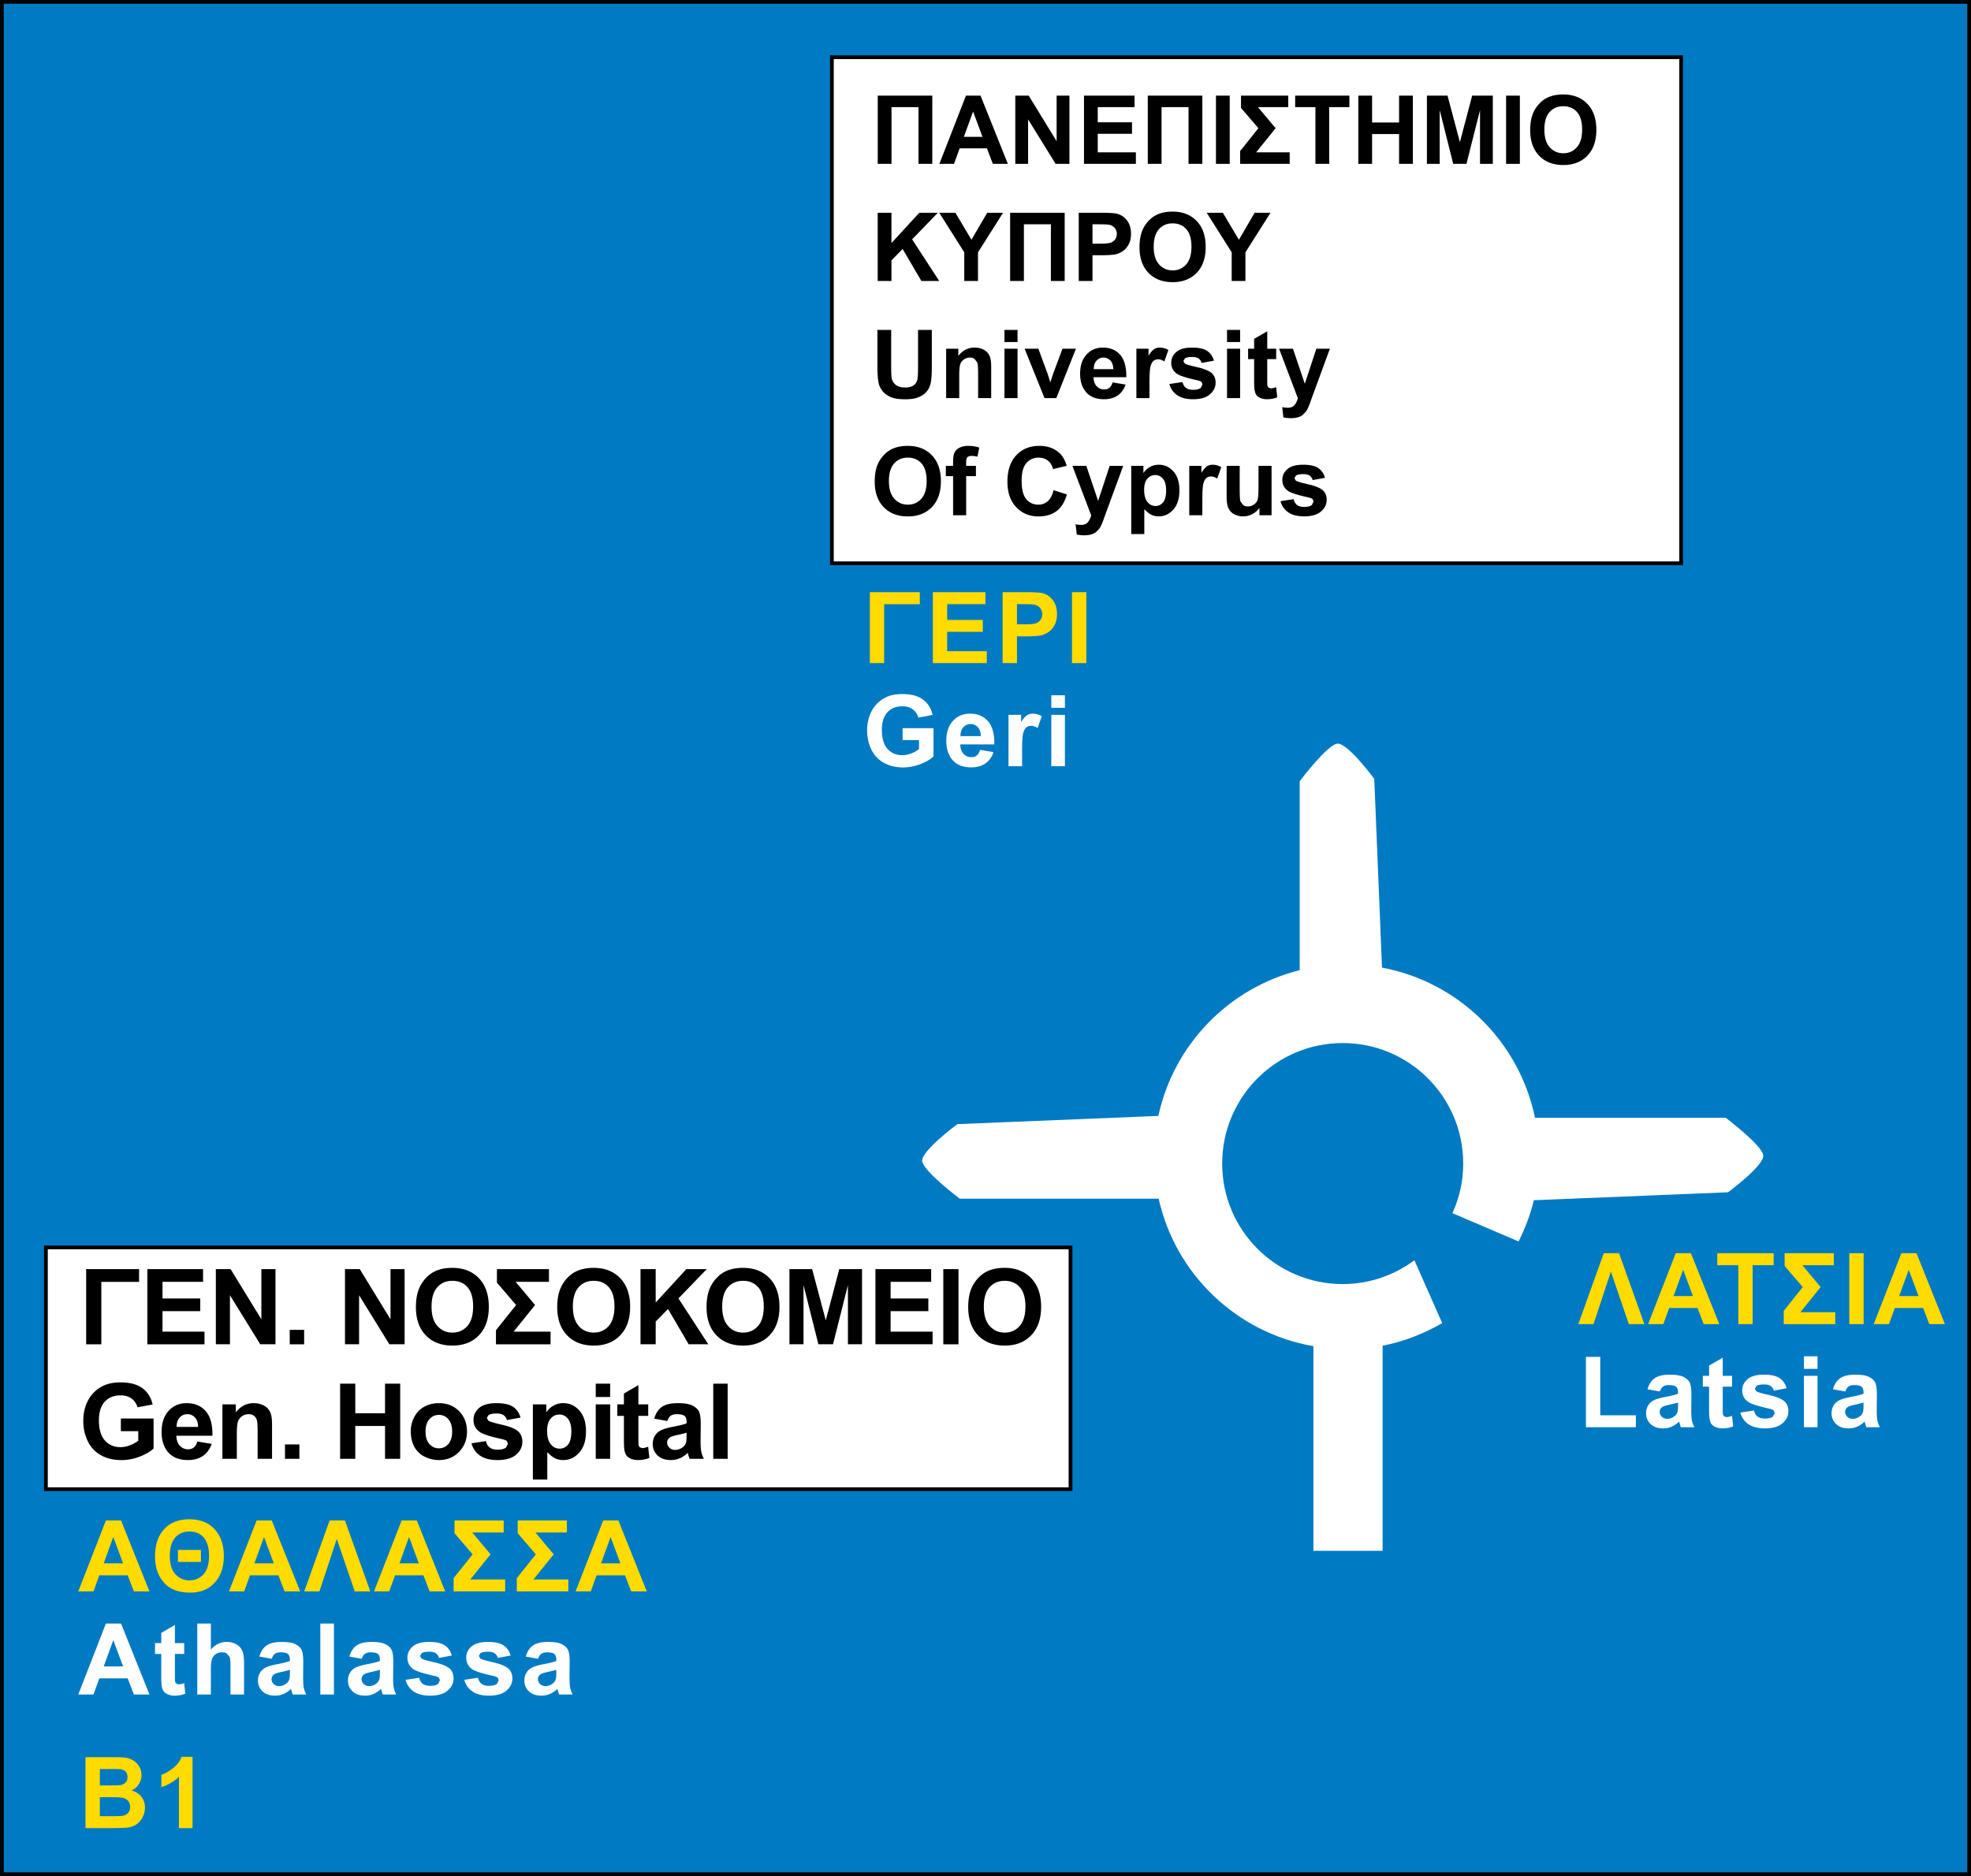 <svg xmlns="http://www.w3.org/2000/svg" width="342.988" height="326.535"><rect width="100%" height="100%" fill="#333333" stroke="none"/><path d="M42.186 600.242h342.336V274.36H42.186v325.882z" style="fill:#007ac2;fill-opacity:1;fill-rule:nonzero;stroke:none" transform="translate(-41.86 -274.034)"/><path d="M43.017 599.412H383.69V275.19H43.017v324.22z" style="fill:#007ac2;fill-opacity:1;fill-rule:nonzero;stroke:none" transform="translate(-41.86 -274.034)"/><path style="fill:#007ac2;fill-opacity:1;fill-rule:nonzero;stroke:none" d="M384.522 600.242H42.186V274.36h342.336v325.882zm-341.505-.83H383.69V275.19H43.017v324.22z" transform="translate(-41.86 -274.034)"/><path d="M42.186 600.242h342.336V274.36H42.186v325.882z" style="fill:none;stroke:#000;stroke-width:.653;stroke-linecap:butt;stroke-linejoin:miter;stroke-miterlimit:10;stroke-opacity:1;stroke-dasharray:none" transform="translate(-41.86 -274.034)"/><path d="M186.622 372.077H334.41v-88.084H186.622v88.084z" style="fill:#fff;fill-opacity:1;fill-rule:evenodd;stroke:#000;stroke-width:.653;stroke-linecap:butt;stroke-linejoin:miter;stroke-miterlimit:10;stroke-opacity:1;stroke-dasharray:none" transform="translate(-41.86 -274.034)"/><path style="fill:#000;fill-opacity:1;fill-rule:nonzero;stroke:none" d="M194.602 302.552v-11.874h9.492v11.874h-2.4v-9.865h-4.696v9.865h-2.396zM212.83 297.855l-1.635-4.408-1.603 4.408h3.239zm4.414 4.697h-2.609l-1.034-2.695h-4.748l-.98 2.695h-2.542l4.623-11.873h2.536l4.754 11.873zM218.54 302.552v-11.874h2.332l4.859 7.931v-7.93h2.227v11.873h-2.405l-4.786-7.743v7.743h-2.227zM230.492 302.552v-11.874h8.802v2.009h-6.406v2.631h5.963v2.002h-5.963v3.23h6.635v2.002h-9.03zM241.595 302.552v-11.874h9.492v11.874h-2.4v-9.865h-4.696v9.865h-2.396zM253.456 302.55h2.396v-11.87h-2.396v11.87zM257.816 290.68h8.219v2.007h-5.263l3.067 3.66-3.382 4.204h5.83v2.002h-8.624v-2.218l3.182-3.988-3.03-3.53v-2.138zM270.765 302.552v-9.865h-3.523v-2.009h9.435v2.009h-3.516v9.865h-2.396zM278.231 302.552v-11.874h2.396v4.672h4.697v-4.672h2.4v11.874h-2.4v-5.19h-4.697v5.19h-2.396zM290.167 302.552v-11.874h3.587l2.154 8.1 2.132-8.1h3.595v11.874h-2.227v-9.347l-2.358 9.347h-2.307l-2.348-9.347v9.347h-2.228zM303.945 302.55h2.396v-11.87h-2.396v11.87zM310.607 296.608c0 1.346.312 2.364.933 3.058.62.694 1.41 1.04 2.364 1.04.955 0 1.74-.343 2.351-1.034.615-.687.92-1.718.92-3.096 0-1.362-.3-2.377-.894-3.046-.598-.671-1.39-1.005-2.377-1.005-.99 0-1.785.34-2.39 1.015-.604.68-.907 1.702-.907 3.068m-2.469.082c0-1.212.182-2.224.541-3.045.27-.608.64-1.15 1.108-1.63a4.59 4.59 0 0 1 1.533-1.069c.738-.315 1.591-.471 2.559-.471 1.75 0 3.15.544 4.2 1.63 1.05 1.085 1.575 2.593 1.575 4.528 0 1.916-.522 3.415-1.563 4.497-1.043 1.082-2.437 1.626-4.18 1.626-1.763 0-3.17-.54-4.21-1.617-1.04-1.078-1.563-2.561-1.563-4.449M194.593 322.94v-11.873h2.396v5.273l4.843-5.273h3.224l-4.47 4.624 4.715 7.25h-3.103l-3.264-5.573-1.945 1.986v3.586h-2.396zM209.656 322.94v-4.996l-4.35-6.877h2.81l2.794 4.697 2.74-4.697h2.758l-4.362 6.893v4.98h-2.39zM217.641 322.94v-11.873h9.492v11.873h-2.4v-9.865h-4.696v9.865h-2.396zM231.975 313.075v3.367h1.31c.946 0 1.579-.06 1.897-.184.318-.124.566-.318.748-.582.181-.265.273-.573.273-.923 0-.433-.127-.79-.381-1.07a1.668 1.668 0 0 0-.965-.528c-.286-.054-.862-.08-1.724-.08h-1.158zm-2.396 9.866v-11.874h3.847c1.457 0 2.405.058 2.847.179.681.178 1.25.563 1.71 1.161.46.598.69 1.369.69 2.31 0 .73-.134 1.344-.398 1.84-.264.5-.602.888-1.009 1.171-.407.283-.82.471-1.244.563-.57.112-1.4.169-2.485.169h-1.562v4.48h-2.396zM242.624 316.996c0 1.346.312 2.364.932 3.055.62.697 1.41 1.044 2.364 1.044.955 0 1.74-.344 2.352-1.035.614-.687.92-1.718.92-3.096 0-1.362-.3-2.377-.895-3.046-.598-.671-1.39-1.005-2.377-1.005-.99 0-1.785.34-2.39 1.015-.604.68-.906 1.702-.906 3.068m-2.47.08c0-1.21.182-2.222.541-3.043.27-.608.64-1.15 1.108-1.63a4.59 4.59 0 0 1 1.533-1.07c.739-.314 1.595-.47 2.559-.47 1.75 0 3.15.544 4.2 1.63 1.05 1.085 1.575 2.593 1.575 4.528 0 1.916-.522 3.415-1.562 4.497-1.044 1.082-2.438 1.626-4.181 1.626-1.763 0-3.17-.541-4.21-1.617-1.04-1.079-1.562-2.562-1.562-4.452M256.196 322.94v-4.996l-4.35-6.877h2.81l2.794 4.697 2.74-4.697h2.758l-4.362 6.893v4.98h-2.39zM194.545 331.455h2.396v6.429c0 1.021.032 1.683.09 1.985.104.487.346.876.734 1.172.385.292.913.442 1.582.442.68 0 1.193-.14 1.54-.417.343-.28.553-.62.623-1.028.07-.404.105-1.076.105-2.014v-6.569h2.396v6.238c0 1.422-.063 2.431-.194 3.02-.13.589-.369 1.085-.716 1.49-.35.403-.814.728-1.397.967-.582.242-1.346.36-2.284.36-1.133 0-1.992-.131-2.581-.392-.585-.261-1.047-.602-1.387-1.019-.34-.42-.564-.859-.672-1.317-.156-.681-.235-1.687-.235-3.014v-6.333zM214.345 343.328h-2.275v-4.392c0-.926-.048-1.527-.146-1.798l-.474-.636c-.22-.153-.48-.23-.79-.23-.394 0-.747.109-1.06.325a1.638 1.638 0 0 0-.645.86c-.115.356-.172 1.015-.172 1.976v3.895h-2.278v-8.602h2.116v1.263c.748-.97 1.693-1.457 2.832-1.457.503 0 .96.089 1.378.27.416.182.728.414.945.694.213.28.36.598.445.955.083.356.124.869.124 1.53v5.347zM216.654 334.725h2.275v8.602h-2.275v-8.602zm0-3.269h2.275v2.107h-2.275v-2.107zM223.625 343.328l-3.465-8.602h2.39l1.62 4.389.467 1.467c.124-.373.204-.618.235-.739l.242-.728 1.636-4.389h2.342l-3.418 8.602h-2.049zM235.594 338.29c-.014-.658-.187-1.161-.509-1.502a1.567 1.567 0 0 0-1.183-.515 1.58 1.58 0 0 0-1.232.544c-.324.36-.483.853-.477 1.473h3.401zm-.13 2.301 2.269.379c-.293.834-.751 1.467-1.381 1.9-.63.436-1.416.652-2.361.652-1.496 0-2.603-.487-3.32-1.467-.569-.78-.852-1.77-.852-2.963 0-1.425.372-2.542 1.12-3.348.745-.808 1.687-1.212 2.826-1.212 1.279 0 2.288.423 3.029 1.266.738.847 1.091 2.142 1.06 3.886h-5.703c.015.675.201 1.2.55 1.576.354.375.79.56 1.315.56.356 0 .656-.096.897-.29.245-.194.427-.506.55-.939M241.887 343.328h-2.275v-8.602h2.113v1.222c.362-.576.687-.955.976-1.142.29-.182.618-.274.984-.274a2.89 2.89 0 0 1 1.498.43l-.706 1.982c-.382-.248-.738-.369-1.066-.369-.321 0-.592.086-.811.26-.223.176-.395.494-.522.952-.128.459-.191 1.423-.191 2.884v2.657zM245.36 340.873l2.286-.347c.095.443.292.78.588 1.01.3.228.713.343 1.247.343.59 0 1.031-.108 1.33-.325l.3-.608-.163-.43c-.114-.107-.365-.206-.76-.298-1.836-.405-3-.774-3.49-1.111-.682-.465-1.022-1.108-1.022-1.935 0-.745.296-1.372.885-1.878.588-.509 1.498-.76 2.736-.76 1.177 0 2.052.19 2.622.573.573.381.967.951 1.184 1.699l-2.145.398a1.323 1.323 0 0 0-.525-.767c-.255-.178-.62-.267-1.095-.267-.601 0-1.03.082-1.288.25l-.261.46.229.413c.204.153.913.366 2.125.64 1.213.276 2.06.614 2.54 1.012.474.407.712.97.712 1.696 0 .786-.33 1.464-.99 2.03-.658.567-1.632.853-2.923.853-1.171 0-2.097-.239-2.781-.713a3.29 3.29 0 0 1-1.34-1.938M255.385 334.725h2.275v8.602h-2.275v-8.602zm0-3.269h2.275v2.107h-2.275v-2.107zM263.938 334.726v1.814h-1.556v3.465c0 .704.015 1.114.044 1.229l.204.29.385.11c.21 0 .515-.072.913-.216l.198 1.763c-.532.23-1.13.341-1.798.341-.41 0-.783-.07-1.11-.204-.332-.14-.574-.318-.726-.537-.153-.22-.261-.513-.318-.888-.051-.265-.074-.796-.074-1.601v-3.752h-1.046v-1.814h1.046v-1.71l2.282-1.326v3.036h1.556zM264.44 334.726h2.421l2.056 6.107 2.011-6.107h2.355l-3.036 8.277-.544 1.5c-.2.502-.388.887-.57 1.151l-.623.643a2.743 2.743 0 0 1-.866.385c-.343.09-.732.137-1.164.137-.436 0-.866-.048-1.286-.137l-.204-1.782c.357.07.678.105.965.105.528 0 .92-.156 1.174-.468.254-.309.448-.703.582-1.184l-3.271-8.627zM196.545 357.771c0 1.346.312 2.365.933 3.055.62.697 1.406 1.044 2.364 1.044.954 0 1.74-.343 2.351-1.034.614-.687.92-1.719.92-3.097 0-1.362-.3-2.377-.894-3.045-.598-.672-1.39-1.006-2.377-1.006-.99 0-1.785.34-2.39 1.015-.604.678-.907 1.703-.907 3.068m-2.469.08c0-1.21.182-2.222.541-3.043.27-.608.64-1.149 1.107-1.63a4.59 4.59 0 0 1 1.534-1.068c.738-.315 1.591-.471 2.558-.471 1.75 0 3.15.544 4.2 1.629 1.05 1.085 1.576 2.594 1.576 4.529 0 1.915-.522 3.414-1.563 4.496-1.043 1.082-2.437 1.627-4.18 1.627-1.764 0-3.17-.541-4.21-1.617-1.044-1.079-1.563-2.562-1.563-4.452M206.45 355.114h1.262v-.646c0-.726.077-1.267.233-1.62.153-.357.436-.65.85-.872.413-.223.935-.338 1.565-.338.649 0 1.282.1 1.903.293l-.306 1.588a4.558 4.558 0 0 0-1.047-.13c-.327 0-.563.08-.706.229-.143.156-.216.452-.216.888v.608h1.702v1.791h-1.702v6.81h-2.275v-6.81h-1.264v-1.791zM225.188 359.35l2.323.738c-.356 1.296-.948 2.26-1.775 2.887-.83.63-1.88.945-3.157.945-1.575 0-2.87-.54-3.885-1.617-1.015-1.078-1.524-2.552-1.524-4.417 0-1.976.512-3.513 1.53-4.605 1.022-1.095 2.365-1.642 4.026-1.642 1.454 0 2.631.43 3.541 1.289.538.51.942 1.238 1.212 2.186l-2.37.567c-.143-.614-.436-1.101-.882-1.458-.445-.356-.986-.534-1.622-.534-.879 0-1.595.318-2.142.948-.547.63-.82 1.655-.82 3.071 0 1.499.267 2.568.807 3.205.541.636 1.241.958 2.107.958a2.4 2.4 0 0 0 1.642-.608c.461-.404.789-1.044.99-1.913M228.476 355.114h2.422l2.055 6.107 2.011-6.107h2.355l-3.036 8.277-.544 1.5c-.2.502-.388.887-.57 1.151l-.623.643a2.82 2.82 0 0 1-.866.385c-.343.09-.732.137-1.164.137-.436 0-.866-.048-1.286-.137l-.203-1.782c.356.07.677.105.964.105.528 0 .92-.156 1.174-.468.254-.309.448-.703.582-1.184l-3.271-8.627zM240.963 359.269c0 .967.191 1.68.576 2.142.382.461.85.694 1.4.694.529 0 .968-.214 1.32-.637.35-.423.526-1.117.526-2.084 0-.901-.181-1.573-.541-2.009-.363-.439-.811-.655-1.346-.655-.554 0-1.018.213-1.384.643-.366.426-.55 1.063-.55 1.906m-2.25-4.156h2.119v1.266c.277-.432.649-.783 1.12-1.053.468-.27.99-.404 1.562-.404 1 0 1.846.391 2.543 1.174.697.78 1.043 1.871 1.043 3.272 0 1.435-.35 2.552-1.053 3.348-.7.795-1.55 1.193-2.549 1.193-.477 0-.906-.092-1.292-.283-.388-.188-.792-.513-1.218-.97v4.334h-2.275v-11.877zM251.086 363.716h-2.275v-8.602h2.113v1.222c.363-.576.687-.955.977-1.142.29-.182.617-.274.983-.274.519 0 1.018.143 1.499.43l-.707 1.982c-.382-.248-.738-.369-1.069-.369-.318 0-.589.086-.808.26-.223.176-.395.494-.522.952-.127.459-.19 1.423-.19 2.884v2.657zM261.022 363.716v-1.289a3.314 3.314 0 0 1-1.234 1.085 3.47 3.47 0 0 1-1.617.398 3.145 3.145 0 0 1-1.552-.382 2.228 2.228 0 0 1-1-1.069c-.203-.458-.305-1.092-.305-1.903v-5.442h2.275v3.953c0 1.209.041 1.95.124 2.224l.458.646c.223.16.503.242.844.242.388 0 .735-.108 1.043-.321.309-.214.519-.478.633-.796.112-.315.169-1.088.169-2.32v-3.628h2.275v8.602h-2.113zM264.69 361.261l2.286-.347c.095.443.292.78.588 1.006.3.232.713.344 1.248.344.588 0 1.034-.105 1.33-.322l.299-.608-.162-.43c-.115-.107-.366-.206-.76-.298-1.837-.405-3.002-.774-3.492-1.111-.68-.465-1.02-1.11-1.02-1.935 0-.745.295-1.372.884-1.878.588-.509 1.498-.76 2.736-.76 1.177 0 2.053.19 2.622.573.573.382.967.951 1.184 1.7l-2.145.397a1.323 1.323 0 0 0-.525-.767c-.254-.178-.62-.267-1.094-.267-.602 0-1.031.082-1.29.248l-.26.461.229.414c.204.153.913.366 2.126.64 1.212.277 2.058.614 2.539 1.012.474.407.713.97.713 1.696 0 .786-.331 1.464-.99 2.03-.659.567-1.632.85-2.924.85-1.171 0-2.097-.235-2.781-.71a3.29 3.29 0 0 1-1.34-1.938" transform="translate(-41.86 -274.034)"/><path style="fill:#ffdb00;fill-opacity:1;fill-rule:nonzero;stroke:none" d="M193.226 377.103h8.694v2.097h-6.202v10.254h-2.492v-12.35zM204.191 389.453v-12.35h9.155v2.09h-6.66v2.737h6.198v2.081h-6.198v3.36h6.895v2.082h-9.39zM218.829 379.193v3.504h1.365c.983 0 1.638-.064 1.97-.194.33-.127.591-.331.779-.605.188-.277.283-.595.283-.96 0-.45-.134-.822-.398-1.115a1.74 1.74 0 0 0-1.002-.547c-.296-.054-.894-.083-1.791-.083h-1.206zm-2.495 10.26v-12.35h4.003c1.514 0 2.504.063 2.965.184.707.188 1.299.592 1.776 1.209.477.624.716 1.423.716 2.406 0 .757-.137 1.397-.41 1.913-.277.518-.627.923-1.05 1.218a3.6 3.6 0 0 1-1.292.586c-.595.115-1.458.175-2.587.175h-1.626v4.66h-2.495zM228.405 389.453h2.494v-12.35h-2.494v12.35z" transform="translate(-41.86 -274.034)"/><path style="fill:#fff;fill-opacity:1;fill-rule:nonzero;stroke:none" d="M198.929 402.855v-2.082h5.374v4.92c-.522.506-1.279.952-2.272 1.337a8.233 8.233 0 0 1-3.01.576c-1.292 0-2.418-.27-3.376-.811a5.168 5.168 0 0 1-2.167-2.327c-.48-1.009-.722-2.103-.722-3.29 0-1.286.267-2.429.808-3.428.538-1 1.327-1.766 2.367-2.3.79-.408 1.776-.615 2.956-.615 1.531 0 2.73.321 3.593.964.862.643 1.416 1.534 1.664 2.667l-2.479.465a2.609 2.609 0 0 0-.98-1.439c-.48-.35-1.078-.525-1.798-.525-1.09 0-1.956.344-2.6 1.038-.642.687-.963 1.712-.963 3.074 0 1.464.324 2.565.977 3.297.652.732 1.505 1.098 2.561 1.098.522 0 1.044-.102 1.569-.306a5.36 5.36 0 0 0 1.352-.747v-1.566h-2.854zM212.538 402.156c-.014-.685-.194-1.207-.53-1.563a1.625 1.625 0 0 0-1.23-.535c-.518 0-.944.188-1.281.564-.335.378-.503.888-.497 1.534h3.538zm-.133 2.393 2.358.394c-.303.866-.783 1.525-1.435 1.977-.656.452-1.474.678-2.457.678-1.556 0-2.708-.51-3.452-1.525-.592-.815-.885-1.842-.885-3.084 0-1.48.385-2.641 1.162-3.484.773-.837 1.753-1.257 2.94-1.257 1.33 0 2.38.439 3.15 1.317.77.882 1.136 2.225 1.104 4.039h-5.931c.014.703.206 1.25.573 1.639.365.391.82.585 1.365.585.369 0 .68-.098.935-.302.251-.2.442-.528.573-.977M219.721 407.396h-2.367v-8.946h2.199v1.273c.375-.604.716-1 1.015-1.19.299-.191.643-.286 1.024-.286.538 0 1.057.149 1.556.445l-.731 2.066c-.398-.258-.77-.389-1.11-.389-.332 0-.615.092-.844.274-.23.185-.41.512-.544.99-.13.48-.198 1.48-.198 3v2.763zM224.806 398.45h2.367v8.946h-2.367v-8.946zm0-3.405h2.367v2.19h-2.367v-2.19z" transform="translate(-41.86 -274.034)"/><path style="fill:#ffdb00;fill-opacity:1;fill-rule:nonzero;stroke:none" d="m323.6 492.155 4.413 12.351h-2.705l-3.124-9.133-3.023 9.133h-2.644l4.423-12.35h2.66zM336.46 499.619l-1.703-4.583-1.667 4.583h3.37zm4.591 4.888h-2.714l-1.075-2.807h-4.939l-1.018 2.807h-2.644l4.808-12.351h2.638l4.944 12.35zM344.359 504.505v-10.26h-3.666v-2.09h9.814v2.09h-3.657v10.26h-2.491zM352.418 492.155h8.55v2.091h-5.476l3.191 3.806-3.519 4.373h6.065v2.081h-8.97v-2.31l3.31-4.144-3.151-3.672v-2.225zM363.67 504.508h2.495v-12.351h-2.495v12.351zM375.722 499.619l-1.706-4.583-1.667 4.583h3.373zm4.588 4.888h-2.71l-1.08-2.807h-4.935l-1.018 2.807h-2.647l4.81-12.351h2.635l4.945 12.35z" transform="translate(-41.86 -274.034)"/><path style="fill:#fff;fill-opacity:1;fill-rule:nonzero;stroke:none" d="M317.839 522.448V510.2h2.494v10.168h6.199v2.081h-8.693zM333.866 518.152c-.303.102-.783.223-1.442.363-.655.14-1.085.276-1.288.413-.309.22-.462.497-.462.834 0 .331.124.614.37.856.248.242.563.366.944.366.427 0 .834-.143 1.22-.423.289-.213.476-.474.566-.783.06-.204.092-.589.092-1.155v-.471zm-3.166-1.922-2.148-.385c.242-.866.655-1.506 1.244-1.923.592-.417 1.467-.623 2.628-.623 1.057 0 1.843.124 2.358.375.519.248.882.567 1.092.952.213.385.318 1.091.318 2.12l-.026 2.762c0 .786.039 1.365.112 1.74.076.373.22.774.426 1.2h-2.342a9.053 9.053 0 0 1-.226-.7l-.086-.277a4.33 4.33 0 0 1-1.295.885 3.719 3.719 0 0 1-1.476.296c-.92 0-1.645-.251-2.177-.751-.531-.5-.795-1.133-.795-1.897 0-.503.12-.955.362-1.35.242-.397.58-.7 1.016-.913.432-.21 1.062-.391 1.88-.55 1.107-.207 1.874-.401 2.3-.58v-.238c0-.455-.11-.777-.337-.97-.222-.195-.649-.29-1.272-.29-.42 0-.748.082-.984.248-.235.165-.426.455-.572.869M343.264 513.502v1.887h-1.617v3.606c0 .729.015 1.155.045 1.276l.213.3.398.117c.22 0 .537-.077.951-.226l.204 1.836c-.55.236-1.175.353-1.871.353a2.95 2.95 0 0 1-1.152-.216c-.344-.144-.595-.328-.754-.554-.163-.229-.27-.538-.334-.923-.051-.277-.077-.83-.077-1.667v-3.902h-1.085v-1.887h1.085v-1.78l2.377-1.38v3.16h1.616zM344.71 519.896l2.374-.363c.102.462.309.812.618 1.05.308.24.741.357 1.295.357.614 0 1.072-.112 1.38-.337l.312-.63-.168-.45c-.118-.11-.382-.216-.79-.311-1.908-.42-3.12-.805-3.63-1.152-.71-.484-1.063-1.155-1.063-2.015 0-.773.306-1.425.92-1.954.611-.528 1.56-.792 2.848-.792 1.222 0 2.132.2 2.727.598.595.401 1.005.99 1.231 1.77l-2.233.413a1.384 1.384 0 0 0-.545-.802c-.264-.184-.646-.276-1.139-.276-.623 0-1.069.085-1.34.26l-.27.481.236.43c.213.159.951.378 2.211.665 1.26.286 2.142.636 2.641 1.053.493.42.742 1.006.742 1.76 0 .821-.344 1.524-1.028 2.113-.684.592-1.7.888-3.042.888-1.219 0-2.183-.248-2.893-.741a3.435 3.435 0 0 1-1.393-2.015M355.776 513.502h2.367v8.946h-2.367v-8.946zm0-3.402h2.367v2.19h-2.367v-2.19zM366.144 518.152c-.303.102-.783.223-1.442.363-.655.14-1.085.276-1.288.413-.31.22-.462.497-.462.834 0 .331.121.614.37.856.247.242.562.366.944.366.427 0 .834-.143 1.219-.423.286-.213.477-.474.566-.783.064-.204.093-.589.093-1.155v-.471zm-3.166-1.922-2.148-.385c.238-.866.655-1.506 1.244-1.923.592-.417 1.467-.623 2.628-.623 1.057 0 1.843.124 2.358.375.519.248.882.567 1.095.952.206.385.315 1.091.315 2.12l-.026 2.762c0 .786.035 1.365.111 1.74.077.373.22.774.427 1.2h-2.339a7.583 7.583 0 0 1-.229-.7l-.086-.277a4.33 4.33 0 0 1-1.295.885 3.719 3.719 0 0 1-1.476.296c-.92 0-1.645-.251-2.177-.751-.531-.5-.795-1.133-.795-1.897 0-.503.12-.955.363-1.35.238-.397.579-.7 1.015-.913.432-.21 1.062-.391 1.88-.55 1.107-.207 1.874-.401 2.3-.58v-.238c0-.455-.114-.777-.337-.97-.226-.195-.649-.29-1.272-.29-.42 0-.748.082-.984.248-.235.165-.43.455-.572.869" transform="translate(-41.86 -274.034)"/><path style="fill:#ffdb00;fill-opacity:1;fill-rule:nonzero;stroke:none" d="m63.279 546.138-1.702-4.583-1.668 4.583h3.37zm4.591 4.888h-2.714l-1.078-2.807h-4.936l-1.018 2.807H55.48l4.808-12.35h2.638l4.944 12.35zM72.82 543.805h4.008v2.09H72.82v-2.09zm-1.414 1.037c0 1.436.331 2.505.993 3.208.662.704 1.473 1.054 2.434 1.054.955 0 1.76-.347 2.419-1.041.655-.694.983-1.776.983-3.246 0-1.388-.303-2.438-.907-3.15-.608-.714-1.438-1.07-2.495-1.07-1.066 0-1.906.36-2.514 1.085-.61.723-.913 1.776-.913 3.16m-2.57.083c0-2.008.527-3.59 1.584-4.739 1.056-1.148 2.517-1.721 4.388-1.721 1.88 0 3.354.582 4.413 1.744 1.063 1.161 1.591 2.714 1.591 4.656 0 1.944-.528 3.494-1.59 4.643-1.06 1.152-2.464 1.728-4.204 1.728-1.381 0-2.501-.242-3.364-.726-.862-.48-1.546-1.206-2.055-2.17-.51-.961-.764-2.1-.764-3.415M89.504 546.138l-1.702-4.583-1.667 4.583h3.37zm4.592 4.888h-2.714l-1.079-2.807h-4.935l-1.018 2.807h-2.645l4.808-12.35h2.638l4.945 12.35zM101.884 538.674l4.414 12.352h-2.705l-3.125-9.134-3.022 9.134H94.8l4.42-12.352h2.663zM114.744 546.138l-1.702-4.583-1.667 4.583h3.37zm4.592 4.888h-2.714l-1.079-2.807h-4.935l-1.018 2.807h-2.645l4.808-12.35h2.638l4.945 12.35zM120.958 538.674h8.55v2.091h-5.476l3.195 3.807-3.522 4.372h6.064v2.082h-8.97v-2.31l3.31-4.144-3.15-3.673v-2.225zM131.949 538.674h8.55v2.091h-5.477l3.192 3.807-3.52 4.372h6.066v2.082h-8.97v-2.31l3.309-4.144-3.15-3.673v-2.225zM149.82 546.138l-1.702-4.583-1.667 4.583h3.37zm4.592 4.888h-2.714l-1.079-2.807h-4.935l-1.018 2.807h-2.644l4.808-12.35h2.637l4.945 12.35z" transform="translate(-41.86 -274.034)"/><path style="fill:#fff;fill-opacity:1;fill-rule:nonzero;stroke:none" d="m63.279 564.08-1.702-4.582-1.668 4.583h3.37zm4.591 4.89h-2.714l-1.078-2.808h-4.936l-1.018 2.807H55.48l4.808-12.351h2.638l4.944 12.351zM73.915 560.021v1.888h-1.616v3.605c0 .729.015 1.155.044 1.276l.213.3.398.117c.22 0 .538-.076.952-.225l.203 1.836c-.55.235-1.174.353-1.87.353a2.95 2.95 0 0 1-1.153-.216c-.343-.143-.595-.328-.754-.554-.162-.23-.27-.538-.334-.923-.05-.277-.076-.83-.076-1.668v-3.901h-1.085v-1.887h1.085v-1.78l2.377-1.38v3.16h1.616zM78.554 556.618v4.541c.764-.894 1.677-1.34 2.737-1.34a3.47 3.47 0 0 1 1.476.303c.436.203.767.461.99.776.22.315.372.662.452 1.044.082.382.124.974.124 1.776v5.25h-2.368v-4.725c0-.939-.044-1.534-.133-1.789l-.478-.601c-.225-.15-.512-.223-.855-.223-.392 0-.742.095-1.05.286-.31.191-.538.478-.681.863-.14.385-.214.955-.214 1.709v4.48h-2.367v-12.35h2.367zM92.307 564.671c-.302.102-.782.223-1.441.363-.656.14-1.085.277-1.289.414-.308.22-.461.496-.461.834 0 .33.124.614.369.856.248.241.563.366.945.366.426 0 .834-.143 1.219-.424.286-.213.477-.474.566-.783.06-.203.092-.588.092-1.155v-.47zm-3.166-1.922-2.147-.385c.238-.866.655-1.505 1.244-1.922.592-.417 1.467-.624 2.628-.624 1.056 0 1.842.124 2.358.376.518.248.881.566 1.091.951.21.385.318 1.092.318 2.12l-.025 2.762c0 .786.038 1.365.111 1.74.077.373.22.774.427 1.2h-2.342a8.985 8.985 0 0 1-.226-.7l-.086-.277a4.329 4.329 0 0 1-1.295.885 3.719 3.719 0 0 1-1.476.296c-.92 0-1.645-.251-2.177-.75-.531-.5-.795-1.134-.795-1.898 0-.502.12-.954.362-1.349.242-.398.58-.7 1.016-.913.432-.21 1.062-.392 1.88-.55 1.107-.208 1.874-.402 2.3-.58v-.239c0-.455-.11-.776-.337-.97-.226-.195-.649-.29-1.272-.29-.42 0-.748.083-.984.248-.235.166-.43.455-.572.87M97.603 568.968h2.368v-12.35h-2.368v12.35zM107.97 564.671c-.302.102-.783.223-1.441.363-.656.14-1.085.277-1.29.414-.308.22-.46.496-.46.834 0 .33.123.614.369.856.248.241.563.366.945.366.426 0 .833-.143 1.222-.424.286-.213.474-.474.563-.783.06-.203.092-.588.092-1.155v-.47zm-3.166-1.922-2.148-.385c.242-.866.656-1.505 1.244-1.922.592-.417 1.467-.624 2.629-.624 1.056 0 1.842.124 2.36.376.516.248.879.566 1.089.951.213.385.318 1.092.318 2.12l-.025 2.762c0 .786.038 1.365.11 1.74.077.373.22.774.427 1.2h-2.342a9.032 9.032 0 0 1-.226-.7l-.086-.277a4.328 4.328 0 0 1-1.295.885 3.708 3.708 0 0 1-1.476.296c-.92 0-1.645-.251-2.177-.75-.53-.5-.795-1.134-.795-1.898 0-.502.12-.954.363-1.349.242-.398.579-.7 1.015-.913.432-.21 1.063-.392 1.88-.55 1.108-.208 1.874-.402 2.3-.58v-.239c0-.455-.11-.776-.336-.97-.223-.195-.65-.29-1.273-.29-.42 0-.748.083-.983.248-.236.166-.427.455-.573.87M112.433 566.416l2.377-.363c.098.461.305.811.614 1.05.308.238.741.356 1.295.356.614 0 1.072-.111 1.384-.337l.312-.633-.172-.446c-.118-.111-.382-.216-.79-.312-1.908-.42-3.12-.805-3.63-1.152-.71-.483-1.063-1.155-1.063-2.014 0-.777.306-1.426.92-1.954.611-.529 1.56-.793 2.848-.793 1.222 0 2.132.2 2.727.599.595.4 1.005.99 1.231 1.769l-2.233.414a1.384 1.384 0 0 0-.545-.802c-.264-.185-.646-.277-1.139-.277-.623 0-1.069.086-1.34.26l-.27.481.236.43c.213.156.951.379 2.211.665 1.26.287 2.142.637 2.641 1.054.493.42.742 1.005.742 1.76 0 .82-.344 1.524-1.028 2.113-.684.592-1.7.888-3.042.888-1.219 0-2.183-.249-2.893-.742a3.435 3.435 0 0 1-1.393-2.014M122.665 566.416l2.377-.363c.098.461.305.811.614 1.05.308.238.741.356 1.295.356.614 0 1.072-.111 1.384-.337l.312-.633-.172-.446c-.118-.111-.382-.216-.79-.312-1.908-.42-3.12-.805-3.63-1.152-.71-.483-1.063-1.155-1.063-2.014 0-.777.306-1.426.92-1.954.611-.529 1.56-.793 2.848-.793 1.222 0 2.132.2 2.727.599.595.4 1.005.99 1.231 1.769l-2.234.414a1.384 1.384 0 0 0-.544-.802c-.264-.185-.646-.277-1.139-.277-.623 0-1.072.086-1.34.26l-.27.481.236.43c.213.156.951.379 2.211.665 1.26.287 2.142.637 2.641 1.054.493.42.742 1.005.742 1.76 0 .82-.344 1.524-1.028 2.113-.684.592-1.7.888-3.042.888-1.219 0-2.183-.249-2.893-.742a3.435 3.435 0 0 1-1.393-2.014M138.667 564.671c-.303.102-.783.223-1.442.363-.655.14-1.085.277-1.288.414-.309.22-.462.496-.462.834 0 .33.124.614.37.856.248.241.563.366.944.366.427 0 .834-.143 1.22-.424.285-.213.476-.474.566-.783.06-.203.092-.588.092-1.155v-.47zm-3.166-1.922-2.148-.385c.242-.866.655-1.505 1.244-1.922.592-.417 1.467-.624 2.628-.624 1.057 0 1.843.124 2.358.376.519.248.882.566 1.092.951.21.385.318 1.092.318 2.12l-.026 2.762c0 .786.038 1.365.112 1.74.076.373.22.774.426 1.2h-2.342a8.961 8.961 0 0 1-.226-.7l-.086-.277a4.329 4.329 0 0 1-1.295.885 3.719 3.719 0 0 1-1.476.296c-.92 0-1.645-.251-2.177-.75-.531-.5-.795-1.134-.795-1.898 0-.502.12-.954.363-1.349.241-.398.579-.7 1.015-.913.432-.21 1.062-.392 1.88-.55 1.108-.208 1.874-.402 2.3-.58v-.239c0-.455-.11-.776-.336-.97-.223-.195-.65-.29-1.273-.29-.42 0-.748.083-.983.248-.236.166-.427.455-.573.87" transform="translate(-41.86 -274.034)"/><path style="fill:#ffdb00;fill-opacity:1;fill-rule:nonzero;stroke:none" d="M59.236 586.844v3.303h2.307c.9 0 1.47-.025 1.712-.076.369-.067.671-.233.903-.493.233-.261.35-.611.35-1.047 0-.373-.089-.688-.27-.946-.178-.257-.44-.445-.776-.563-.34-.12-1.08-.178-2.212-.178h-2.014zm0-4.91v2.854h1.635c.97 0 1.576-.013 1.811-.041.426-.051.76-.197 1.005-.442.245-.245.366-.567.366-.965 0-.382-.105-.69-.315-.932-.21-.239-.525-.382-.938-.433-.249-.029-.958-.041-2.132-.041h-1.432zm-2.495-2.056h4.939c.976 0 1.705.04 2.186.12a3.23 3.23 0 0 1 1.288.513c.379.258.694.601.945 1.031.255.426.382.91.382 1.445 0 .579-.156 1.107-.468 1.591a2.891 2.891 0 0 1-1.27 1.085c.755.22 1.331.592 1.738 1.124.404.525.605 1.149.605 1.858 0 .564-.13 1.11-.392 1.64a3.28 3.28 0 0 1-1.069 1.272c-.452.318-1.008.513-1.673.586-.414.044-1.416.073-3.007.086H56.74v-12.351zM75.364 592.227h-2.367v-8.923a8.136 8.136 0 0 1-3.058 1.795v-2.149c.617-.2 1.288-.585 2.014-1.148.725-.564 1.222-1.222 1.49-1.977h1.921v12.402z" transform="translate(-41.86 -274.034)"/><path d="M49.848 533.236h178.299v-42.091H49.848v42.091z" style="fill:#fff;fill-opacity:1;fill-rule:evenodd;stroke:#000;stroke-width:.653;stroke-linecap:butt;stroke-linejoin:miter;stroke-miterlimit:10;stroke-opacity:1;stroke-dasharray:none" transform="translate(-41.86 -274.034)"/><path style="fill:#000;fill-opacity:1;fill-rule:nonzero;stroke:none" d="M56.853 494.93h9.208v2.22h-6.567v10.863h-2.641V494.93zM67.499 508.011v-13.083h9.698v2.215H70.14v2.9h6.567v2.205H70.14v3.561h7.306v2.202h-9.947zM79.42 508.011v-13.083h2.572l5.352 8.74v-8.74h2.453v13.083h-2.65l-5.273-8.532v8.532h-2.453zM92.28 508.012h2.507v-2.508H92.28v2.508zM101.893 508.011v-13.083h2.571l5.352 8.74v-8.74h2.454v13.083h-2.65l-5.273-8.532v8.532h-2.454zM116.956 501.462c0 1.48.34 2.603 1.025 3.367.684.767 1.553 1.148 2.606 1.148s1.919-.378 2.593-1.139c.675-.757 1.012-1.897 1.012-3.411 0-1.5-.328-2.616-.986-3.358-.656-.735-1.53-1.104-2.62-1.104-1.087 0-1.966.372-2.63 1.12-.666.745-1 1.871-1 3.377m-2.72.089c0-1.33.197-2.45.598-3.355a6.17 6.17 0 0 1 1.215-1.795c.516-.528 1.08-.922 1.693-1.177.815-.344 1.753-.516 2.82-.516 1.924 0 3.468.595 4.626 1.792 1.155 1.197 1.734 2.858 1.734 4.99 0 2.11-.573 3.765-1.721 4.955-1.149 1.194-2.683 1.792-4.605 1.792-1.944 0-3.49-.595-4.639-1.782s-1.721-2.823-1.721-4.904M128.334 494.93h9.056v2.211h-5.798l3.38 4.036-3.73 4.63h6.425v2.206h-9.502v-2.448l3.507-4.388-3.338-3.892v-2.355zM141.55 501.462c0 1.48.343 2.603 1.027 3.367.685.767 1.55 1.148 2.603 1.148 1.054 0 1.919-.378 2.594-1.139.674-.757 1.011-1.897 1.011-3.411 0-1.5-.327-2.616-.986-3.358-.655-.735-1.53-1.104-2.619-1.104-1.088 0-1.966.372-2.631 1.12-.665.745-1 1.871-1 3.377m-2.72.089c0-1.33.2-2.45.598-3.355a6.17 6.17 0 0 1 1.216-1.795c.515-.528 1.078-.922 1.693-1.177.814-.344 1.753-.516 2.819-.516 1.928 0 3.468.595 4.626 1.792 1.155 1.197 1.735 2.858 1.735 4.99 0 2.11-.573 3.765-1.722 4.955-1.149 1.194-2.682 1.792-4.604 1.792-1.944 0-3.49-.595-4.64-1.782-1.148-1.187-1.72-2.823-1.72-4.904M153.32 508.011v-13.083h2.642v5.811l5.336-5.81h3.551l-4.926 5.098 5.193 7.984H161.7l-3.596-6.139-2.141 2.187v3.952h-2.641z" transform="translate(-41.86 -274.034)"/><path style="fill:#000;fill-opacity:1;fill-rule:nonzero;stroke:none" d="M167.536 501.462c0 1.48.34 2.603 1.024 3.367.684.767 1.553 1.148 2.606 1.148s1.919-.378 2.593-1.139c.675-.757 1.012-1.897 1.012-3.411 0-1.5-.327-2.616-.986-3.358-.656-.735-1.53-1.104-2.619-1.104-1.088 0-1.966.372-2.631 1.12-.665.745-1 1.871-1 3.377m-2.72.089c0-1.33.197-2.45.598-3.355a6.169 6.169 0 0 1 1.216-1.795c.515-.528 1.078-.922 1.692-1.177.815-.344 1.754-.516 2.82-.516 1.928 0 3.468.595 4.626 1.792 1.155 1.197 1.734 2.858 1.734 4.99 0 2.11-.572 3.765-1.721 4.955-1.149 1.194-2.682 1.792-4.604 1.792-1.944 0-3.49-.595-4.64-1.782-1.148-1.187-1.721-2.823-1.721-4.904M179.235 508.011v-13.083h3.952l2.373 8.924 2.349-8.924h3.958v13.083h-2.453v-10.298l-2.597 10.298h-2.542l-2.587-10.298v10.298h-2.453zM194.2 508.011v-13.083h9.698v2.215h-7.057v2.9h6.567v2.205h-6.567v3.561h7.305v2.202H194.2zM206.013 508.012h2.641v-13.083h-2.64v13.083zM213.065 501.462c0 1.48.34 2.603 1.025 3.367.684.767 1.553 1.148 2.606 1.148s1.918-.378 2.593-1.139c.675-.757 1.012-1.897 1.012-3.411 0-1.5-.328-2.616-.986-3.358-.656-.735-1.531-1.104-2.62-1.104-1.087 0-1.966.372-2.63 1.12-.666.745-1 1.871-1 3.377m-2.72.089c0-1.33.197-2.45.598-3.355a6.17 6.17 0 0 1 1.215-1.795c.516-.528 1.079-.922 1.693-1.177.815-.344 1.753-.516 2.82-.516 1.924 0 3.468.595 4.626 1.792 1.155 1.197 1.734 2.858 1.734 4.99 0 2.11-.573 3.765-1.721 4.955-1.15 1.194-2.683 1.792-4.605 1.792-1.944 0-3.49-.595-4.639-1.782s-1.721-2.823-1.721-4.904M62.893 523.14v-2.206h5.692v5.213c-.553.534-1.355 1.005-2.405 1.413a8.752 8.752 0 0 1-3.188.61c-1.369 0-2.562-.286-3.58-.858a5.506 5.506 0 0 1-2.291-2.464c-.512-1.069-.767-2.23-.767-3.484 0-1.366.283-2.575.856-3.635.57-1.056 1.406-1.871 2.507-2.434.837-.436 1.88-.65 3.131-.65 1.623 0 2.893.338 3.806 1.019.913.68 1.499 1.623 1.763 2.826l-2.625.49c-.185-.643-.532-1.149-1.038-1.521-.509-.373-1.145-.557-1.906-.557-1.155 0-2.071.363-2.752 1.098-.68.728-1.021 1.817-1.021 3.255 0 1.553.343 2.718 1.034 3.495.69.776 1.594 1.164 2.714 1.164.55 0 1.107-.108 1.66-.327a5.75 5.75 0 0 0 1.436-.79v-1.658h-3.026zM76.34 522.398c-.017-.726-.203-1.276-.563-1.655a1.717 1.717 0 0 0-1.301-.567c-.547 0-1 .198-1.356.599-.356.398-.534.939-.528 1.623h3.749zm-.142 2.533 2.497.42c-.321.917-.827 1.614-1.52 2.094-.694.478-1.56.716-2.6.716-1.649 0-2.867-.538-3.66-1.613-.623-.863-.935-1.951-.935-3.265 0-1.573.41-2.804 1.231-3.692.821-.888 1.859-1.334 3.112-1.334 1.41 0 2.524.465 3.338 1.398.815.932 1.206 2.358 1.168 4.277h-6.281c.02.744.22 1.324.608 1.737.385.414.868.621 1.444.621.395 0 .722-.108.99-.321.27-.217.47-.56.608-1.038M89.2 527.948h-2.507v-4.837c0-1.022-.055-1.683-.16-1.986a1.403 1.403 0 0 0-.521-.697c-.242-.169-.532-.251-.872-.251a2 2 0 0 0-1.168.356 1.792 1.792 0 0 0-.71.946c-.127.391-.19 1.12-.19 2.176v4.293h-2.508v-9.477h2.33v1.394c.823-1.072 1.867-1.607 3.12-1.607.554 0 1.06.099 1.519.3.458.196.801.451 1.037.763.235.309.4.659.493 1.05.09.395.137.955.137 1.687v5.89zM91.45 527.947h2.507v-2.508H91.45v2.508zM101.046 527.948v-13.083h2.64v5.15h5.175v-5.15h2.64v13.083h-2.64v-5.722h-5.174v5.722h-2.641zM115.912 523.21c0 .94.223 1.659.668 2.159.45.5.996.75 1.652.75.655 0 1.203-.25 1.645-.75.445-.5.665-1.226.665-2.177 0-.93-.22-1.642-.665-2.142-.442-.5-.99-.751-1.645-.751-.656 0-1.203.251-1.652.751-.445.5-.668 1.219-.668 2.16m-2.57-.133c0-.833.206-1.639.616-2.418.411-.78.993-1.375 1.744-1.786.754-.41 1.594-.617 2.52-.617 1.435 0 2.61.468 3.526 1.397.916.932 1.375 2.11 1.375 3.53 0 1.435-.465 2.622-1.388 3.564-.926.945-2.09 1.416-3.494 1.416a5.52 5.52 0 0 1-2.485-.589 4.037 4.037 0 0 1-1.797-1.728c-.411-.757-.618-1.68-.618-2.769M123.909 525.246l2.517-.386c.105.49.324.86.649 1.111.328.255.786.382 1.374.382.65 0 1.136-.12 1.464-.36l.331-.668-.178-.47c-.127-.122-.404-.233-.84-.332-2.02-.449-3.303-.856-3.844-1.225-.75-.51-1.126-1.222-1.126-2.132 0-.821.324-1.509.973-2.069.65-.56 1.655-.84 3.017-.84 1.295 0 2.259.21 2.89.636.63.42 1.065 1.044 1.304 1.872l-2.365.439a1.485 1.485 0 0 0-.575-.85c-.284-.197-.688-.293-1.21-.293-.661 0-1.132.093-1.419.274l-.286.51.251.454c.226.17 1.006.401 2.342.707 1.333.302 2.266.674 2.797 1.114.522.448.786 1.069.786 1.865 0 .868-.363 1.616-1.092 2.24-.725.627-1.797.939-3.22.939-1.288 0-2.31-.261-3.064-.786a3.632 3.632 0 0 1-1.476-2.132M137.071 523.049c0 1.066.21 1.852.633 2.361.423.51.939.764 1.544.764.582 0 1.069-.236 1.454-.7.388-.468.579-1.235.579-2.298 0-.996-.197-1.734-.595-2.215-.401-.484-.894-.722-1.483-.722-.611 0-1.12.235-1.524.71-.404.473-.608 1.17-.608 2.1m-2.482-4.577h2.339v1.391a3.478 3.478 0 0 1 1.231-1.158 3.381 3.381 0 0 1 1.722-.45c1.1 0 2.036.434 2.803 1.296.767.863 1.149 2.066 1.149 3.606 0 1.582-.385 2.813-1.158 3.688-.774.879-1.712 1.318-2.81 1.318-.525 0-1-.105-1.426-.312-.423-.21-.872-.566-1.342-1.07v4.771h-2.508v-13.08zM145.53 518.473h2.508v9.477h-2.508v-9.477zm0-3.606h2.508v2.32h-2.508v-2.32zM154.661 518.472v1.998h-1.712v3.82c0 .773.015 1.224.048 1.352l.223.318.423.124c.232 0 .57-.08 1.008-.242l.214 1.945c-.583.25-1.241.375-1.98.375-.451 0-.859-.076-1.222-.226-.362-.153-.63-.35-.798-.589-.169-.242-.287-.566-.353-.98-.054-.29-.08-.878-.08-1.763v-4.134h-1.152v-1.999h1.152v-1.884l2.517-1.463v3.347h1.712zM161.337 523.397c-.322.109-.83.236-1.524.386-.697.146-1.152.292-1.365.436-.328.232-.494.528-.494.884 0 .35.13.653.395.907.26.258.595.385.999.385.452 0 .881-.15 1.292-.445.305-.226.503-.503.598-.83.067-.214.099-.621.099-1.223v-.5zm-3.354-2.033-2.275-.41c.254-.917.694-1.595 1.32-2.037.624-.44 1.553-.66 2.785-.66 1.116 0 1.95.134 2.497.399.548.264.933.598 1.156 1.005.222.408.334 1.159.334 2.244l-.03 2.928c0 .834.042 1.448.122 1.842.083.398.232.821.452 1.273h-2.482a11.035 11.035 0 0 1-.239-.738l-.089-.296c-.43.417-.888.729-1.375.936a3.903 3.903 0 0 1-1.562.312c-.974 0-1.744-.265-2.307-.796-.56-.528-.843-1.197-.843-2.005 0-.535.13-1.012.385-1.432.255-.42.614-.742 1.076-.964.46-.223 1.126-.417 1.991-.586 1.175-.22 1.986-.423 2.438-.614v-.251c0-.481-.118-.825-.357-1.032-.238-.203-.687-.305-1.349-.305-.445 0-.792.09-1.043.264-.249.175-.452.484-.605.923M165.978 527.95h2.507v-13.083h-2.507v13.083z" transform="translate(-41.86 -274.034)"/><path style="fill:#fff;fill-opacity:1;fill-rule:evenodd;stroke:none" d="M342.155 468.578h-33.182c-2.727-13.255-13.285-23.633-26.62-26.128l-1.346-32.853s-4.671-6.333-6.437-6.126c-1.766.207-6.542 6.543-6.542 6.543v32.878c-12.299 3.074-21.905 12.92-24.594 25.37l-34.976 1.433s-6.332 4.672-6.125 6.438c.21 1.763 6.542 6.54 6.542 6.54h34.613c2.928 13.146 13.565 23.356 26.93 25.67v35.62h12.043v-35.707c3.726-.71 7.191-2.097 10.367-3.93l-4.837-10.938c-3.49 2.59-7.796 4.144-12.476 4.144-11.583 0-20.973-9.392-20.973-20.976s9.39-20.975 20.973-20.975c11.582 0 20.972 9.39 20.972 20.975 0 3.084-.684 6.002-1.877 8.637l11.512 4.917c1.12-2.272 2.062-4.643 2.648-7.17l33.802-1.384s6.332-4.672 6.125-6.435c-.21-1.767-6.542-6.543-6.542-6.543" transform="translate(-41.86 -274.034)"/></svg>